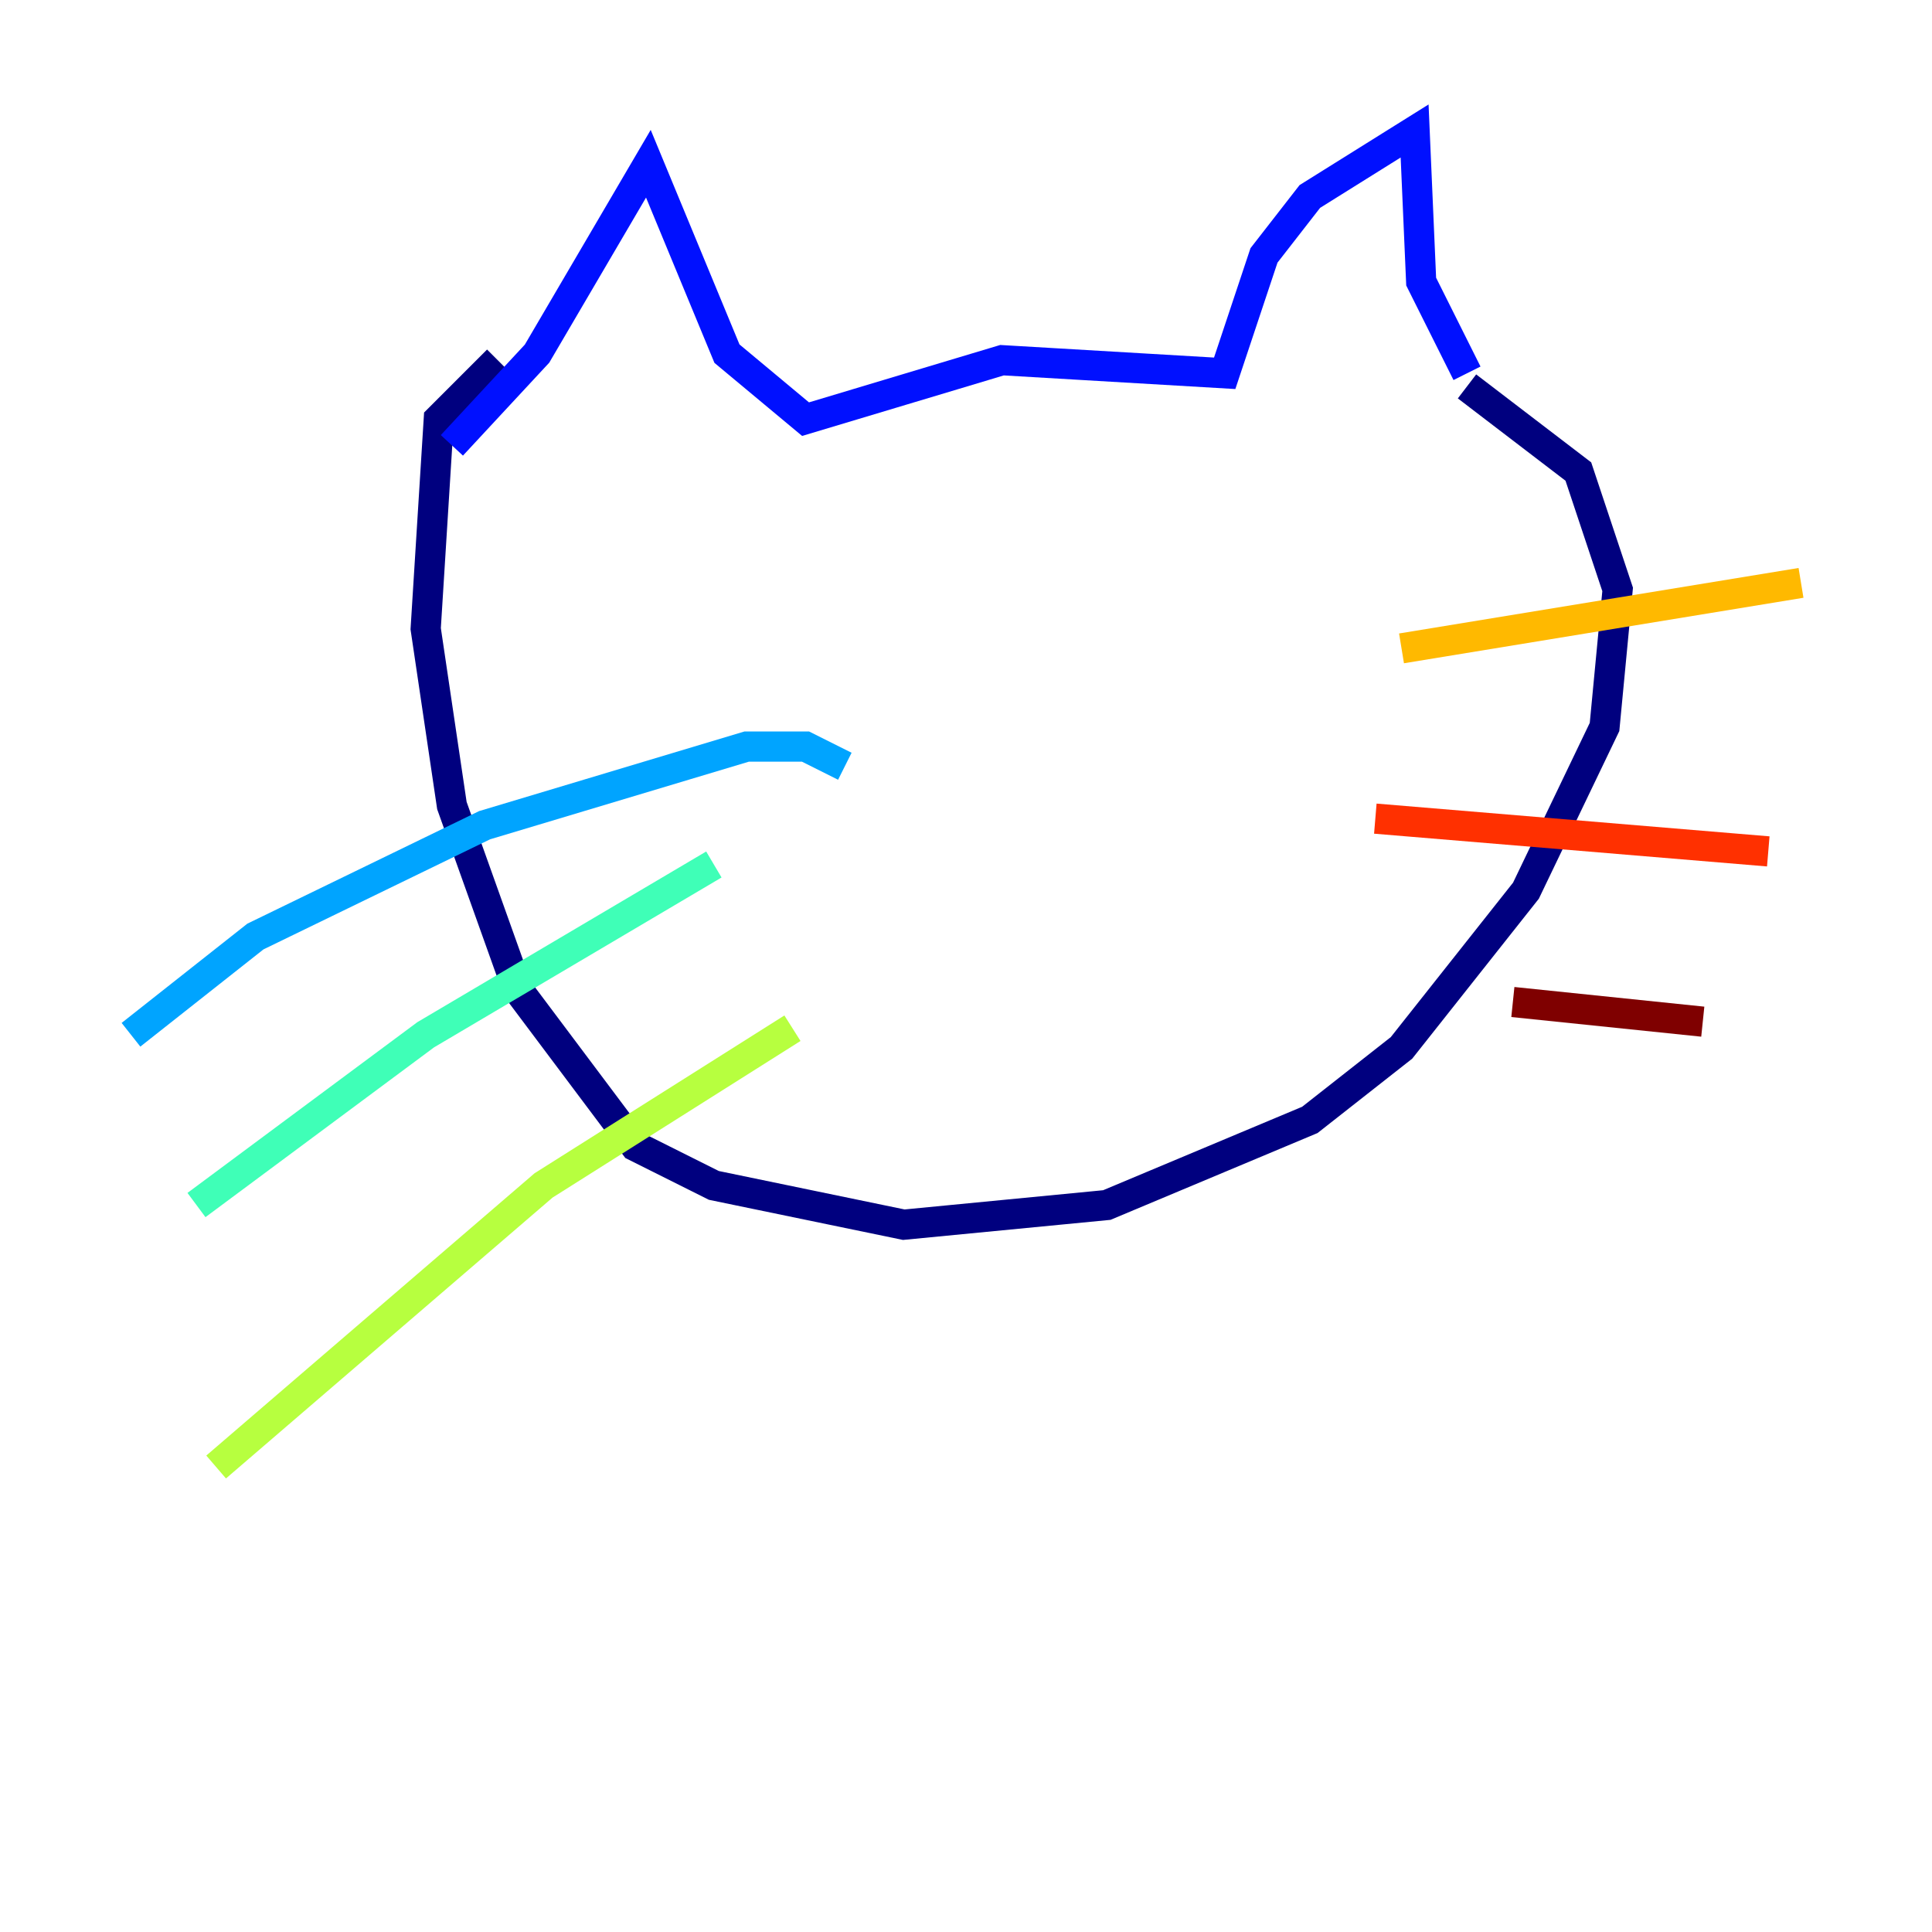 <?xml version="1.0" encoding="utf-8" ?>
<svg baseProfile="tiny" height="128" version="1.2" viewBox="0,0,128,128" width="128" xmlns="http://www.w3.org/2000/svg" xmlns:ev="http://www.w3.org/2001/xml-events" xmlns:xlink="http://www.w3.org/1999/xlink"><defs /><polyline fill="none" points="32.976,23.864 29.071,27.77 28.203,41.654 29.939,53.37 34.278,65.519 42.088,75.932 47.295,78.536 59.878,81.139 73.329,79.837 86.78,74.197 92.854,69.424 101.098,59.01 106.305,48.163 107.173,39.051 104.57,31.241 97.193,25.6" stroke="#00007f" stroke-width="2" /><polyline fill="none" points="29.939,29.505 35.58,23.43 42.956,10.848 48.163,23.43 53.37,27.77 66.386,23.864 81.139,24.732 83.742,16.922 86.78,13.017 93.722,8.678 94.156,18.658 97.193,24.732" stroke="#0010ff" stroke-width="2" /><polyline fill="none" points="55.973,50.766 53.37,49.464 49.464,49.464 32.108,54.671 16.922,62.047 8.678,68.556" stroke="#00a4ff" stroke-width="2" /><polyline fill="none" points="47.295,57.275 28.203,68.556 13.017,79.837" stroke="#3fffb7" stroke-width="2" /><polyline fill="none" points="52.502,68.122 36.014,78.536 14.319,97.193" stroke="#b7ff3f" stroke-width="2" /><polyline fill="none" points="92.854,42.956 119.322,38.617" stroke="#ffb900" stroke-width="2" /><polyline fill="none" points="91.119,54.237 117.153,56.407" stroke="#ff3000" stroke-width="2" /><polyline fill="none" points="100.231,66.386 112.814,67.688" stroke="#7f0000" stroke-width="2" /></svg>